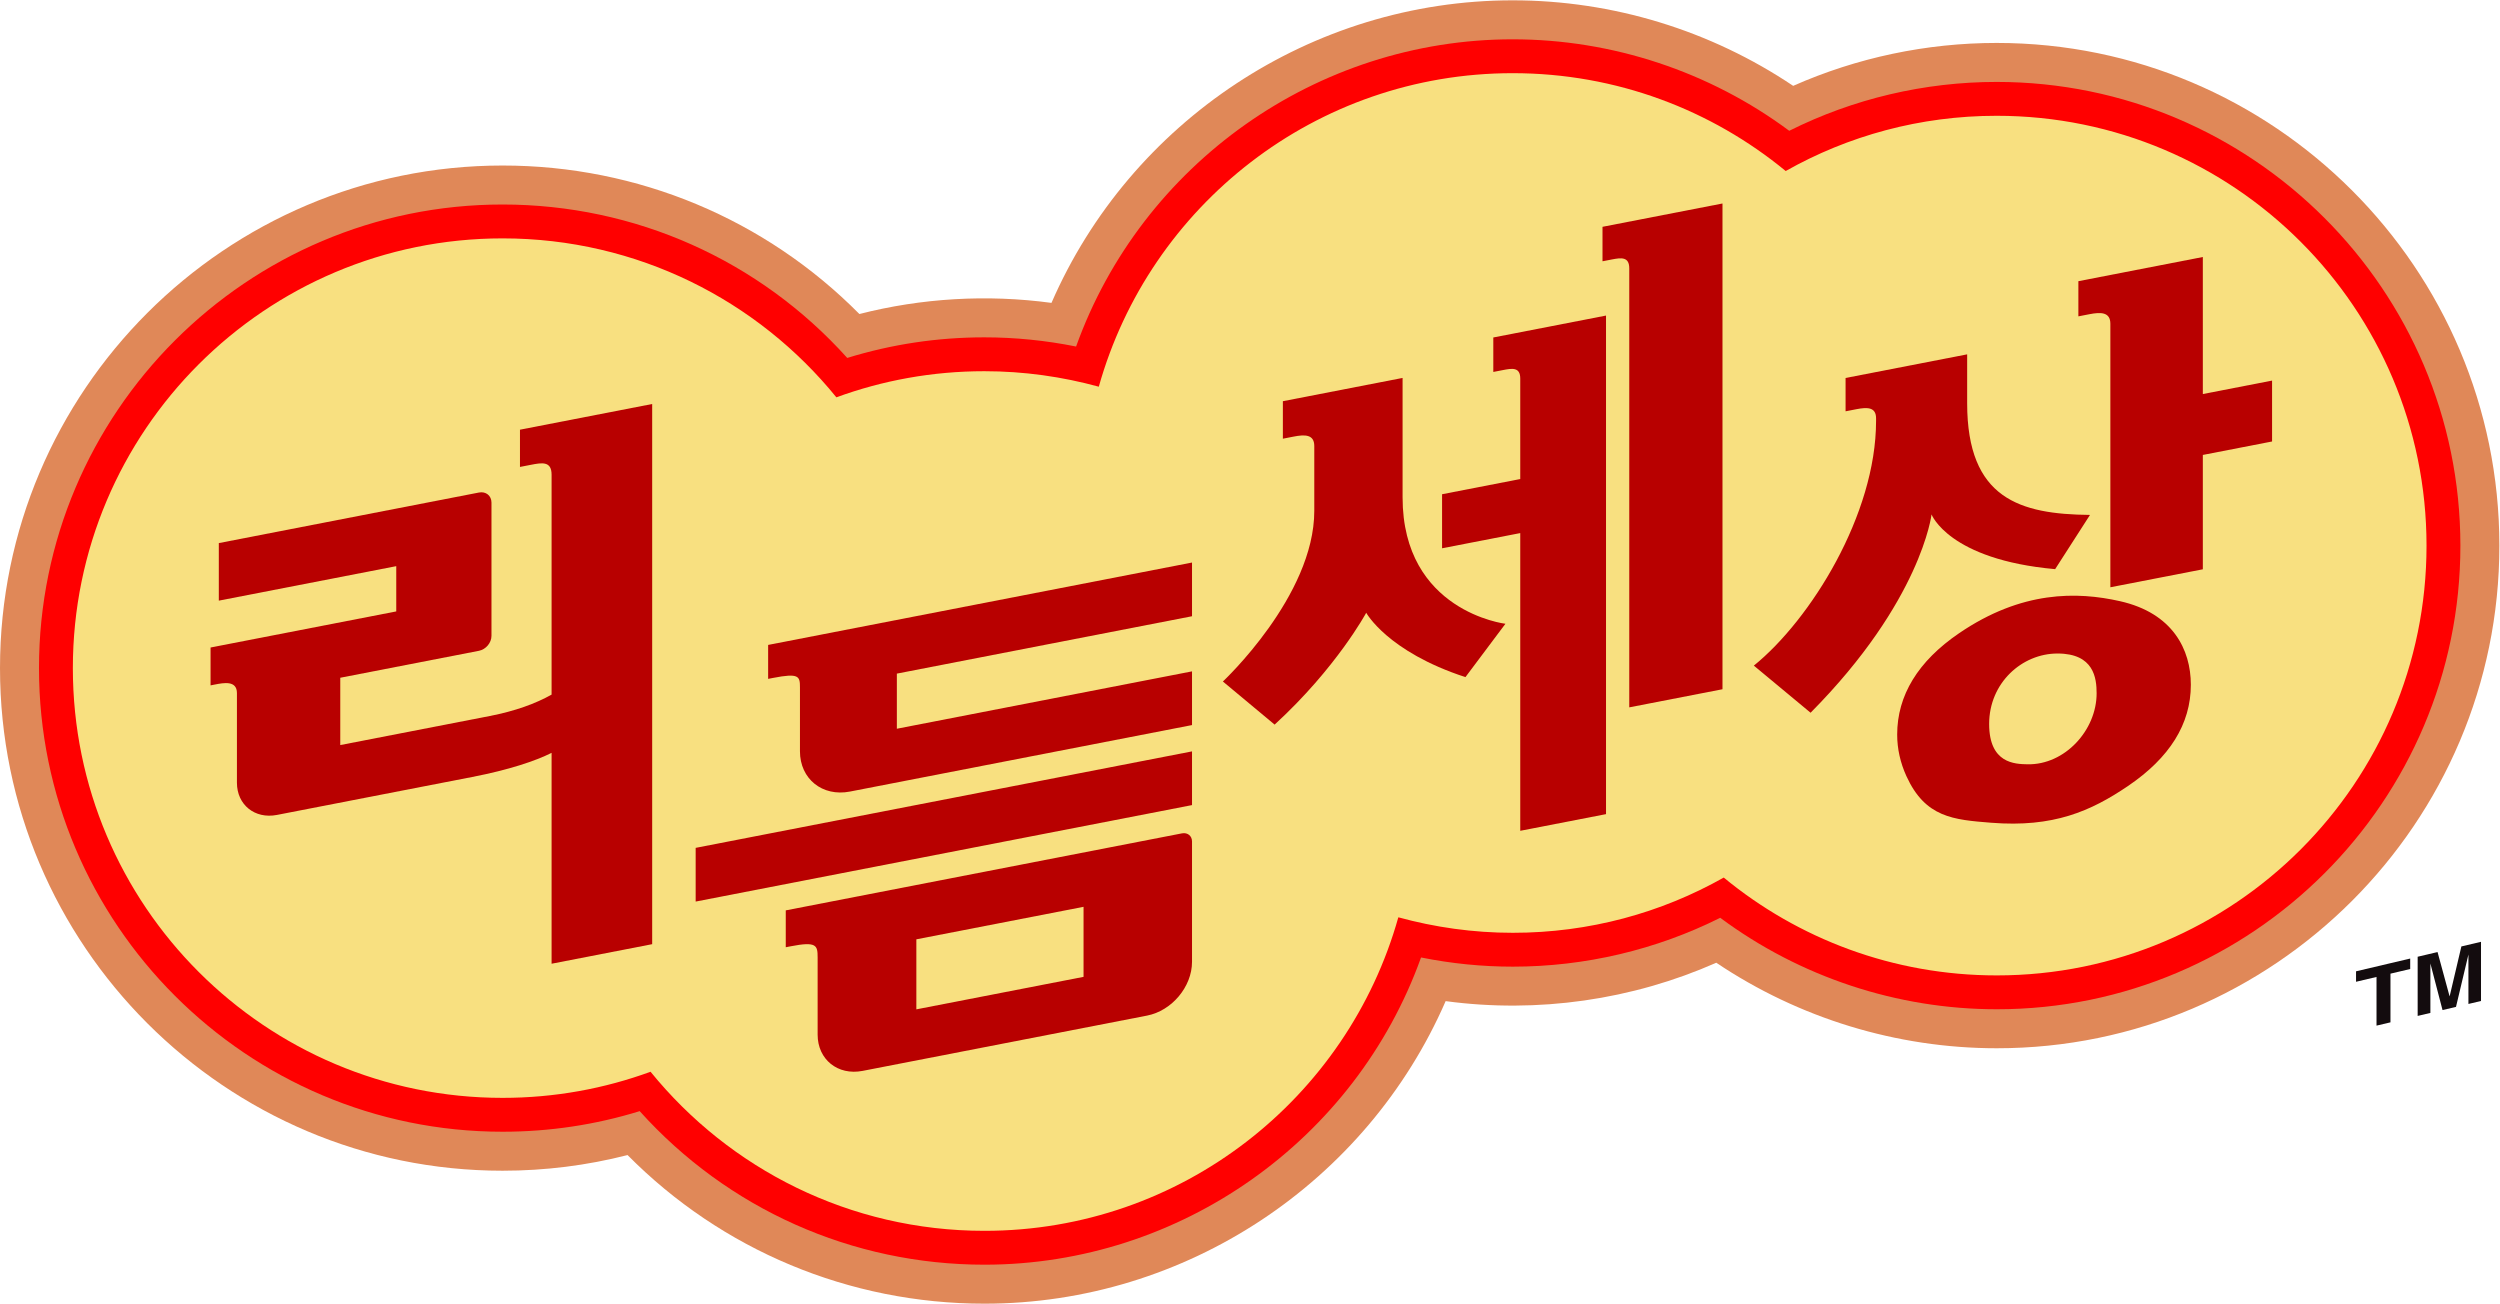 <?xml version="1.0" encoding="UTF-8" standalone="no"?>
<!-- Created with Inkscape (http://www.inkscape.org/) -->

<svg
   version="1.1"
   id="svg2"
   width="666.667"
   height="347.649"
   viewBox="0 0 666.667 347.649"
   sodipodi:docname="Rhythm World (리듬 세상) Logo but it's Pizza Time!.ai"
   xmlns:inkscape="http://www.inkscape.org/namespaces/inkscape"
   xmlns:sodipodi="http://sodipodi.sourceforge.net/DTD/sodipodi-0.dtd"
   xmlns="http://www.w3.org/2000/svg"
   xmlns:svg="http://www.w3.org/2000/svg">
  <defs
     id="defs6">
    <clipPath
       clipPathUnits="userSpaceOnUse"
       id="clipPath16">
      <path
         d="M 0,260.737 H 500 V 0 H 0 Z"
         id="path14" />
    </clipPath>
  </defs>
  <sodipodi:namedview
     id="namedview4"
     pagecolor="#ffffff"
     bordercolor="#000000"
     borderopacity="0.25"
     inkscape:showpageshadow="2"
     inkscape:pageopacity="0.0"
     inkscape:pagecheckerboard="0"
     inkscape:deskcolor="#d1d1d1" />
  <g
     id="g8"
     inkscape:groupmode="layer"
     inkscape:label="Rhythm World (리듬 세상) Logo but it's Pizza Time!"
     transform="matrix(1.333,0,0,-1.333,0,347.649)">
    <g
       id="g10">
      <g
         id="g12"
         clip-path="url(#clipPath16)">
        <g
           id="g18"
           transform="translate(399.431,252.212)">
          <path
             d="M 0,0 C -14.063,0 -27.961,-2.948 -40.705,-8.585 -57.21,2.503 -76.803,8.525 -96.82,8.525 c -40.297,0 -76.507,-24.31 -92.263,-60.527 -12.904,1.742 -25.998,0.953 -38.427,-2.227 -18.808,18.989 -44.311,29.706 -71.376,29.706 -55.441,0 -100.545,-45.104 -100.545,-100.545 0,-55.441 45.104,-100.545 100.545,-100.545 8.491,0 16.863,1.051 24.996,3.132 18.823,-19.006 44.334,-29.731 71.4,-29.731 40.297,0 76.507,24.311 92.261,60.527 18.449,-2.491 37.332,0.247 54.138,7.68 16.506,-11.089 36.1,-17.11 56.115,-17.11 55.441,0 100.545,45.104 100.545,100.545 C 100.569,-45.115 55.454,0 0,0"
             style="fill:#e08858;fill-opacity:1;fill-rule:nonzero;stroke:none"
             id="path20" />
        </g>
        <g
           id="g22"
           transform="translate(399.431,244.413)">
          <path
             d="M 0,0 C -14.443,0 -28.694,-3.369 -41.494,-9.776 -57.42,2.056 -76.892,8.525 -96.82,8.525 c -39.225,0 -74.249,-24.966 -87.339,-61.46 -6.064,1.221 -12.215,1.838 -18.356,1.838 -9.363,0 -18.567,-1.384 -27.424,-4.12 -17.59,19.565 -42.457,30.694 -68.947,30.694 -51.14,0 -92.745,-41.606 -92.745,-92.746 0,-51.14 41.605,-92.745 92.745,-92.745 9.364,0 18.568,1.384 27.425,4.119 17.606,-19.581 42.482,-30.718 68.971,-30.718 39.224,0 74.249,24.965 87.338,61.459 6.064,-1.221 12.214,-1.837 18.356,-1.837 14.444,0 28.693,3.368 41.494,9.776 15.928,-11.832 35.399,-18.301 55.326,-18.301 51.14,0 92.746,41.605 92.746,92.745 C 92.77,-41.617 51.153,0 0,0"
             style="fill:#ff0000;fill-opacity:1;fill-rule:nonzero;stroke:none"
             id="path24" />
        </g>
        <g
           id="g26"
           transform="translate(399.43,237.638)">
          <path
             d="M 0,0 C -15.324,0 -29.724,-4 -42.198,-11.049 -57.047,1.175 -76.071,8.525 -96.82,8.525 c -39.423,0 -72.647,-26.549 -82.796,-62.722 -7.3,2 -14.974,3.1 -22.899,3.1 -10.399,0 -20.374,-1.85 -29.598,-5.225 -15.75,19.399 -39.823,31.798 -66.772,31.798 -47.473,0 -85.971,-38.498 -85.971,-85.97 0,-47.473 38.498,-85.971 85.971,-85.971 10.399,0 20.374,1.85 29.598,5.225 15.775,-19.424 39.823,-31.824 66.797,-31.824 39.423,0 72.646,26.549 82.796,62.722 7.3,-2 14.974,-3.1 22.899,-3.1 15.324,0 29.723,4 42.198,11.05 14.849,-12.225 33.873,-19.574 54.622,-19.574 47.473,0 85.971,38.498 85.971,85.97 C 85.996,-38.523 47.498,0 0,0"
             style="fill:#f8e080;fill-opacity:1;fill-rule:nonzero;stroke:none"
             id="path28" />
        </g>
        <g
           id="g30"
           transform="translate(386.406,157.892)">
          <path
             d="m 0,0 c 0,0 -2.031,-17.313 -24.199,-39.673 l -11.349,9.425 c 11.358,9.198 24.449,30.217 24.449,48.947 v 0.529 c 0,2.25 -1.741,2.247 -3.909,1.826 l -2.191,-0.426 v 6.667 L 7.125,32.023 V 22.241 C 7.125,3.113 17.677,0.037 31.698,-0.1 L 24.724,-10.949 C 3.418,-9.038 0,0 0,0 M 68.122,26.774 V 14.591 l -13.85,-2.692 v -22.877 l -18.499,-3.596 v 52.713 c 0,2.373 -1.949,2.349 -4.169,1.918 l -2.23,-0.434 v 7.035 l 24.898,4.839 V 24.082 Z M 19.199,-49.987 c -2.525,0.05 -7.675,0.151 -7.675,8.069 0,8.206 6.552,14.092 13.675,14.092 7.311,0.001 7.824,-4.953 7.824,-7.969 0,-7.392 -6.371,-14.339 -13.824,-14.192 m 18.499,32.631 c -8.585,1.935 -19.637,2.139 -32.173,-6.399 -8.243,-5.614 -12.4,-12.452 -12.4,-20.289 0.001,-2.823 0.62,-5.625 1.85,-8.319 3.777,-8.271 9.37,-8.715 16.974,-9.318 12.426,-0.987 19.899,2.301 27.349,7.349 8.325,5.647 12.574,12.386 12.574,20.263 0,7.032 -3.609,14.333 -14.174,16.713"
             style="fill:#b80000;fill-opacity:1;fill-rule:nonzero;stroke:none"
             id="path32" />
        </g>
        <g
           id="g34"
           transform="translate(320.582,215.429)">
          <path
             d="m 0,0 v -6.897 l 1.855,0.361 c 1.846,0.359 3.497,0.603 3.497,-1.77 v -87.829 l 18.649,3.625 V 4.665 Z m -21.846,-22.139 v -6.896 l 1.855,0.36 c 1.846,0.359 3.537,0.688 3.537,-1.686 v -20.098 l -15.642,-3.04 v -10.813 l 15.642,3.041 v -59.559 l 17.157,3.335 v 99.739 z m 2.425,-57.272 -8,-10.674 c -15.628,5.101 -19.849,12.874 -19.849,12.874 0,0 -5.918,-10.998 -18.324,-22.374 l -10.35,8.625 c 0,0 18.285,17.072 18.285,34.125 v 12.98 c 0,2.374 -1.939,2.312 -4.107,1.891 l -2.178,-0.424 v 7.5 l 23.949,4.655 v -23.879 c 0,-22.864 20.574,-25.299 20.574,-25.299"
             style="fill:#b80000;fill-opacity:1;fill-rule:nonzero;stroke:none"
             id="path36" />
        </g>
        <g
           id="g38"
           transform="translate(179.416,126.045)">
          <path
             d="M 0,0 V -11.027 L 59.047,0.451 V -10.294 L -9.384,-23.596 c -5.523,-1.073 -10,2.534 -10,8.057 v 12.801 c 0,2.215 -0.204,2.884 -5.383,1.877 l -0.982,-0.191 V 5.74 L 59.047,22.222 V 11.478 Z m 59.047,-15.557 v -10.745 l -99.295,-19.301 v 10.745 z M 37.348,-60.663 3.9,-67.164 v 14.009 l 33.448,6.502 z m 19.699,28.709 -79.271,-15.409 v -7.377 l 0.983,0.191 c 5.188,1.009 5.392,0.195 5.392,-2.235 v -15.438 c 0,-4.971 4.029,-8.217 9,-7.251 l 56.896,11.06 c 4.971,0.966 9,5.779 9,10.749 v 24.098 c 0,1.105 -0.895,1.826 -2,1.612"
             style="fill:#b80000;fill-opacity:1;fill-rule:nonzero;stroke:none"
             id="path40" />
        </g>
        <g
           id="g42"
           transform="translate(104.02,174.841)">
          <path
             d="m 0,0 v -7.45 l 2.176,0.423 C 4.342,-6.606 6.325,-6.22 6.325,-9 v -43.997 c -3.2,-1.8 -7.298,-3.293 -12.35,-4.275 l -29.923,-5.817 v 13.466 l 27.748,5.394 c 1.381,0.269 2.5,1.605 2.5,2.986 v 26.662 c 0,1.381 -1.119,2.282 -2.5,2.014 l -52.047,-10.117 v -11.514 l 35.498,6.9 v -9.054 l -37.148,-7.221 v -7.575 l 0.877,0.171 c 1.771,0.344 4.398,0.855 4.398,-1.72 v -17.925 c 0,-4.418 3.581,-7.303 8,-6.444 l 39.072,7.594 c 7.33,1.425 12.65,3.2 15.875,4.825 v -42.185 l 20.124,3.912 V 5.141 Z"
             style="fill:#b80000;fill-opacity:1;fill-rule:nonzero;stroke:none"
             id="path44" />
        </g>
        <g
           id="g46"
           transform="translate(493.809,59.961)">
          <path
             d="M 0,0 V 9.889 L -2.487,-0.587 -5.182,-1.222 -7.61,8.095 v -9.889 l -2.546,-0.601 V 9.444 l 3.978,0.938 2.399,-8.825 0.029,0.007 2.34,9.942 3.927,0.926 V 0.594 Z M -18.387,-4.336 V 5.403 L -22.483,4.437 V 6.53 l 10.836,2.555 V 6.992 l -3.949,-0.931 v -9.739 z"
             style="fill:#130c0e;fill-opacity:1;fill-rule:nonzero;stroke:none"
             id="path48" />
        </g>
      </g>
    </g>
  </g>
</svg>
